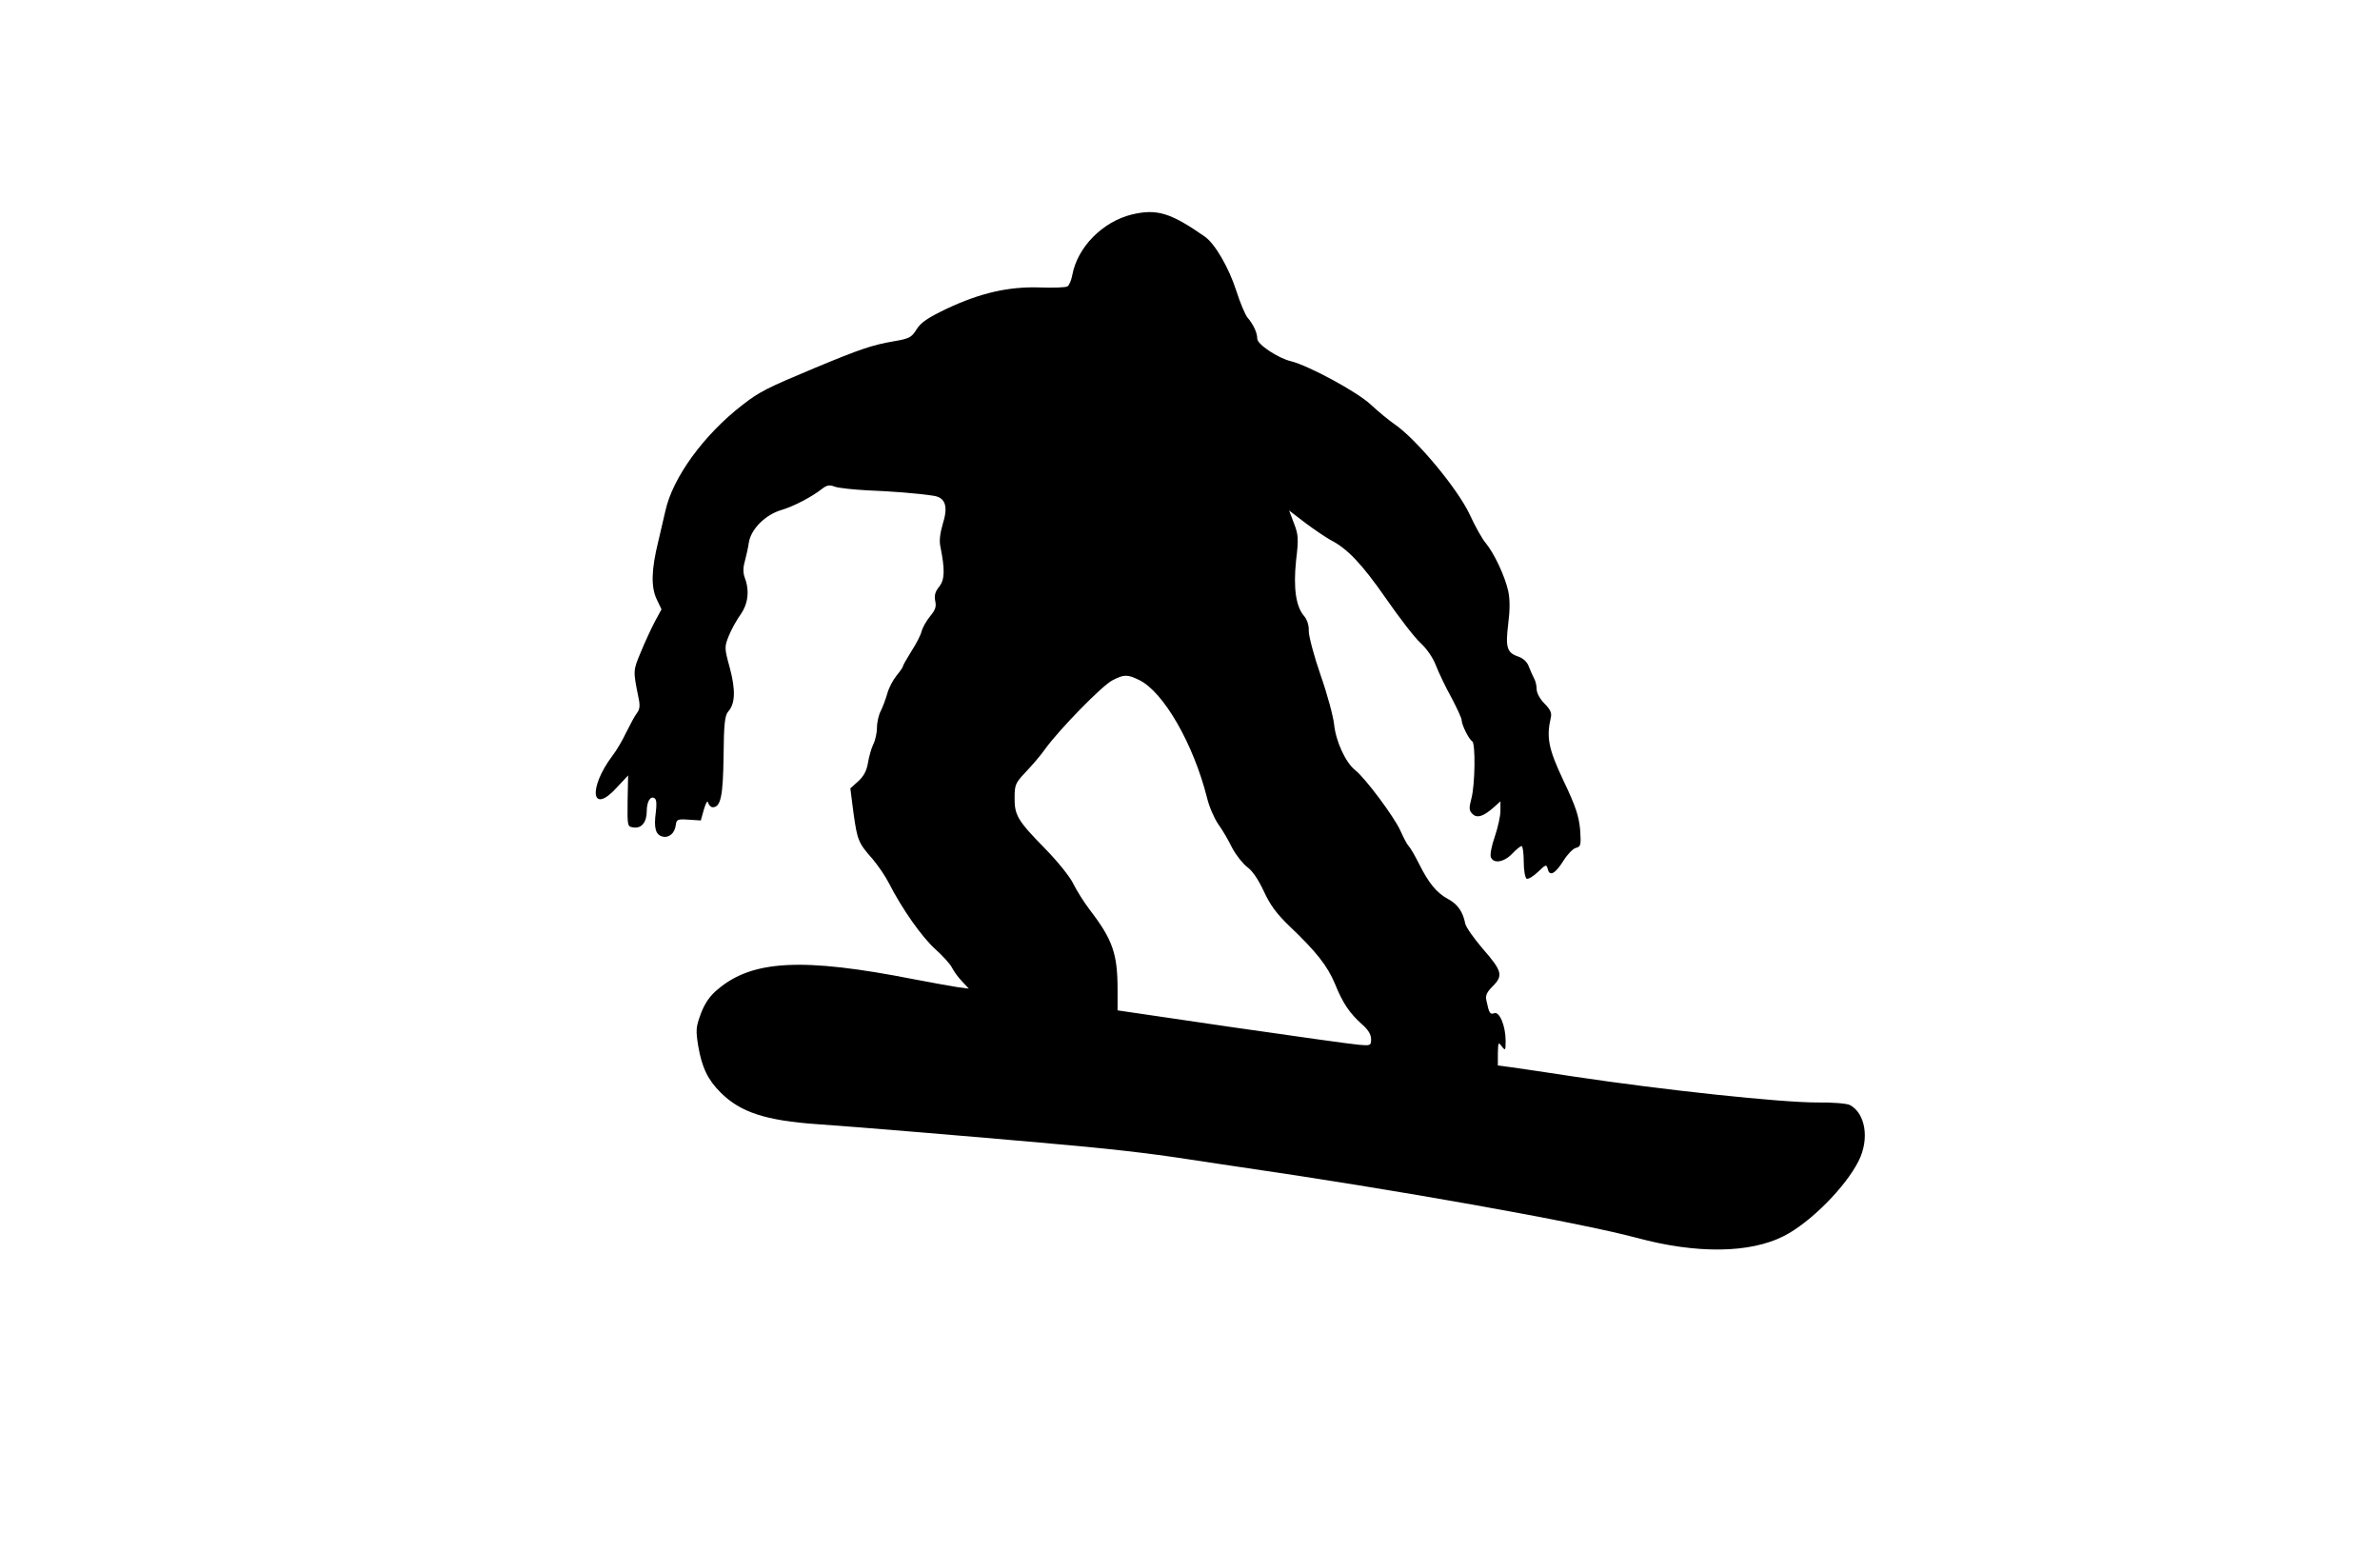 <?xml version="1.0" standalone="no"?>
<!DOCTYPE svg PUBLIC "-//W3C//DTD SVG 20010904//EN"
 "http://www.w3.org/TR/2001/REC-SVG-20010904/DTD/svg10.dtd">
<svg version="1.0" xmlns="http://www.w3.org/2000/svg"
 width="920pt" height="600pt" viewBox="0 0 920 600"
 preserveAspectRatio="xMidYMid meet">

<g transform="translate(0,600) scale(0.1,-0.1)"
fill="#000000" stroke="none">
<path d="M4375 5171 c-113 -28 -210 -126 -230 -234 -4 -21 -12 -40 -19 -44 -6
-4 -54 -6 -106 -4 -121 4 -230 -21 -360 -82 -73 -35 -100 -53 -117 -80 -19
-31 -28 -36 -88 -46 -85 -15 -127 -29 -305 -103 -184 -77 -213 -91 -280 -143
-149 -115 -270 -281 -298 -410 -6 -27 -19 -81 -28 -120 -26 -106 -28 -173 -6
-220 l19 -40 -27 -50 c-14 -27 -39 -81 -54 -118 -29 -69 -29 -69 -8 -173 7
-31 5 -46 -6 -60 -8 -10 -26 -44 -41 -74 -14 -30 -38 -71 -53 -90 -96 -128
-82 -232 16 -124 l44 47 -2 -99 c-1 -98 -1 -99 23 -102 31 -5 51 21 51 62 0
38 14 61 30 51 8 -5 9 -22 5 -55 -8 -59 -1 -86 25 -93 25 -7 48 12 52 43 3 23
6 25 50 22 l47 -3 12 43 c8 26 14 36 16 26 3 -10 11 -18 18 -18 31 0 40 43 42
199 1 124 5 156 18 171 27 30 29 83 6 169 -21 76 -21 81 -4 123 9 23 30 61 45
82 30 42 36 93 17 143 -7 19 -7 39 0 63 5 19 13 53 16 75 9 51 64 106 126 124
47 14 118 51 157 82 18 14 29 16 49 8 14 -5 69 -11 123 -14 101 -4 200 -12
258 -21 47 -7 58 -41 36 -110 -10 -34 -14 -65 -9 -86 18 -90 17 -127 -4 -155
-16 -19 -20 -34 -16 -55 5 -22 1 -35 -19 -59 -14 -17 -29 -43 -33 -57 -3 -15
-21 -50 -40 -79 -18 -29 -33 -55 -33 -59 0 -3 -11 -19 -25 -36 -13 -16 -29
-46 -35 -68 -6 -21 -17 -51 -25 -67 -8 -15 -15 -44 -15 -64 0 -20 -6 -49 -14
-65 -8 -16 -17 -49 -21 -73 -5 -30 -16 -51 -38 -71 l-30 -27 12 -94 c15 -107
19 -117 74 -179 21 -25 50 -67 64 -95 50 -98 126 -206 178 -253 29 -26 58 -58
65 -72 7 -14 24 -38 39 -53 l26 -28 -45 6 c-25 4 -99 17 -166 30 -432 85 -627
75 -761 -40 -29 -24 -49 -53 -64 -93 -19 -52 -20 -63 -10 -125 14 -82 37 -131
88 -181 76 -75 173 -107 373 -121 124 -8 637 -51 860 -71 266 -23 421 -41 570
-64 74 -11 164 -25 200 -30 600 -87 1308 -213 1536 -274 233 -63 439 -60 570
7 102 52 239 190 289 291 42 84 26 183 -34 215 -10 6 -68 11 -128 10 -141 0
-593 48 -938 100 -104 16 -214 32 -242 36 l-53 7 0 46 c1 44 2 46 15 28 14
-18 15 -17 15 22 0 57 -24 114 -44 106 -16 -6 -20 0 -30 48 -5 21 1 33 25 57
40 41 36 58 -41 146 -33 39 -63 81 -66 95 -9 46 -29 75 -66 95 -45 24 -76 63
-112 135 -15 30 -33 62 -41 70 -7 8 -21 35 -32 60 -24 53 -134 201 -174 233
-38 30 -75 111 -82 177 -3 30 -26 116 -52 190 -26 75 -46 151 -46 171 1 22 -6
44 -18 58 -32 37 -42 109 -31 215 10 83 9 99 -8 143 l-19 50 64 -49 c35 -26
78 -55 96 -65 65 -33 121 -92 213 -224 52 -75 112 -153 134 -173 24 -22 49
-57 61 -89 11 -28 38 -85 60 -124 21 -40 39 -79 39 -86 0 -18 28 -75 41 -82
13 -9 11 -167 -3 -220 -10 -39 -10 -47 4 -61 18 -18 44 -9 86 29 l22 20 0 -37
c0 -20 -10 -65 -22 -100 -12 -34 -19 -70 -15 -79 10 -26 50 -20 82 13 16 17
32 30 37 30 4 0 8 -27 8 -59 0 -33 5 -63 11 -67 6 -3 25 8 44 26 31 30 33 30
38 11 7 -30 29 -18 61 33 15 24 37 47 48 49 19 5 20 11 16 71 -5 52 -17 90
-64 188 -59 125 -67 168 -49 246 4 17 -3 31 -25 53 -17 17 -30 41 -30 55 0 13
-4 32 -10 42 -5 9 -14 30 -20 45 -6 18 -21 32 -40 39 -45 15 -51 35 -40 126 7
55 7 95 0 128 -13 58 -54 145 -86 184 -14 16 -42 66 -63 112 -47 100 -207 292
-291 349 -19 13 -61 47 -92 76 -54 50 -240 150 -308 167 -50 12 -130 65 -130
87 0 23 -15 55 -38 82 -8 9 -28 56 -43 103 -29 90 -82 181 -121 209 -133 93
-186 109 -283 86z m28 -1799 c94 -45 210 -246 263 -456 8 -34 28 -79 43 -101
16 -22 40 -63 54 -92 15 -28 41 -61 58 -74 20 -14 43 -48 64 -93 25 -54 49
-87 101 -137 103 -98 146 -153 175 -223 30 -74 56 -112 104 -155 23 -20 35
-39 35 -57 0 -25 -2 -26 -47 -22 -27 2 -247 33 -490 68 l-443 65 0 80 c0 139
-19 193 -107 308 -23 30 -51 75 -64 101 -12 26 -60 86 -111 138 -105 107 -117
128 -116 197 0 47 4 56 41 95 23 24 58 64 77 91 54 75 219 244 259 265 45 24
59 24 104 2z"/>
</g>
</svg>
